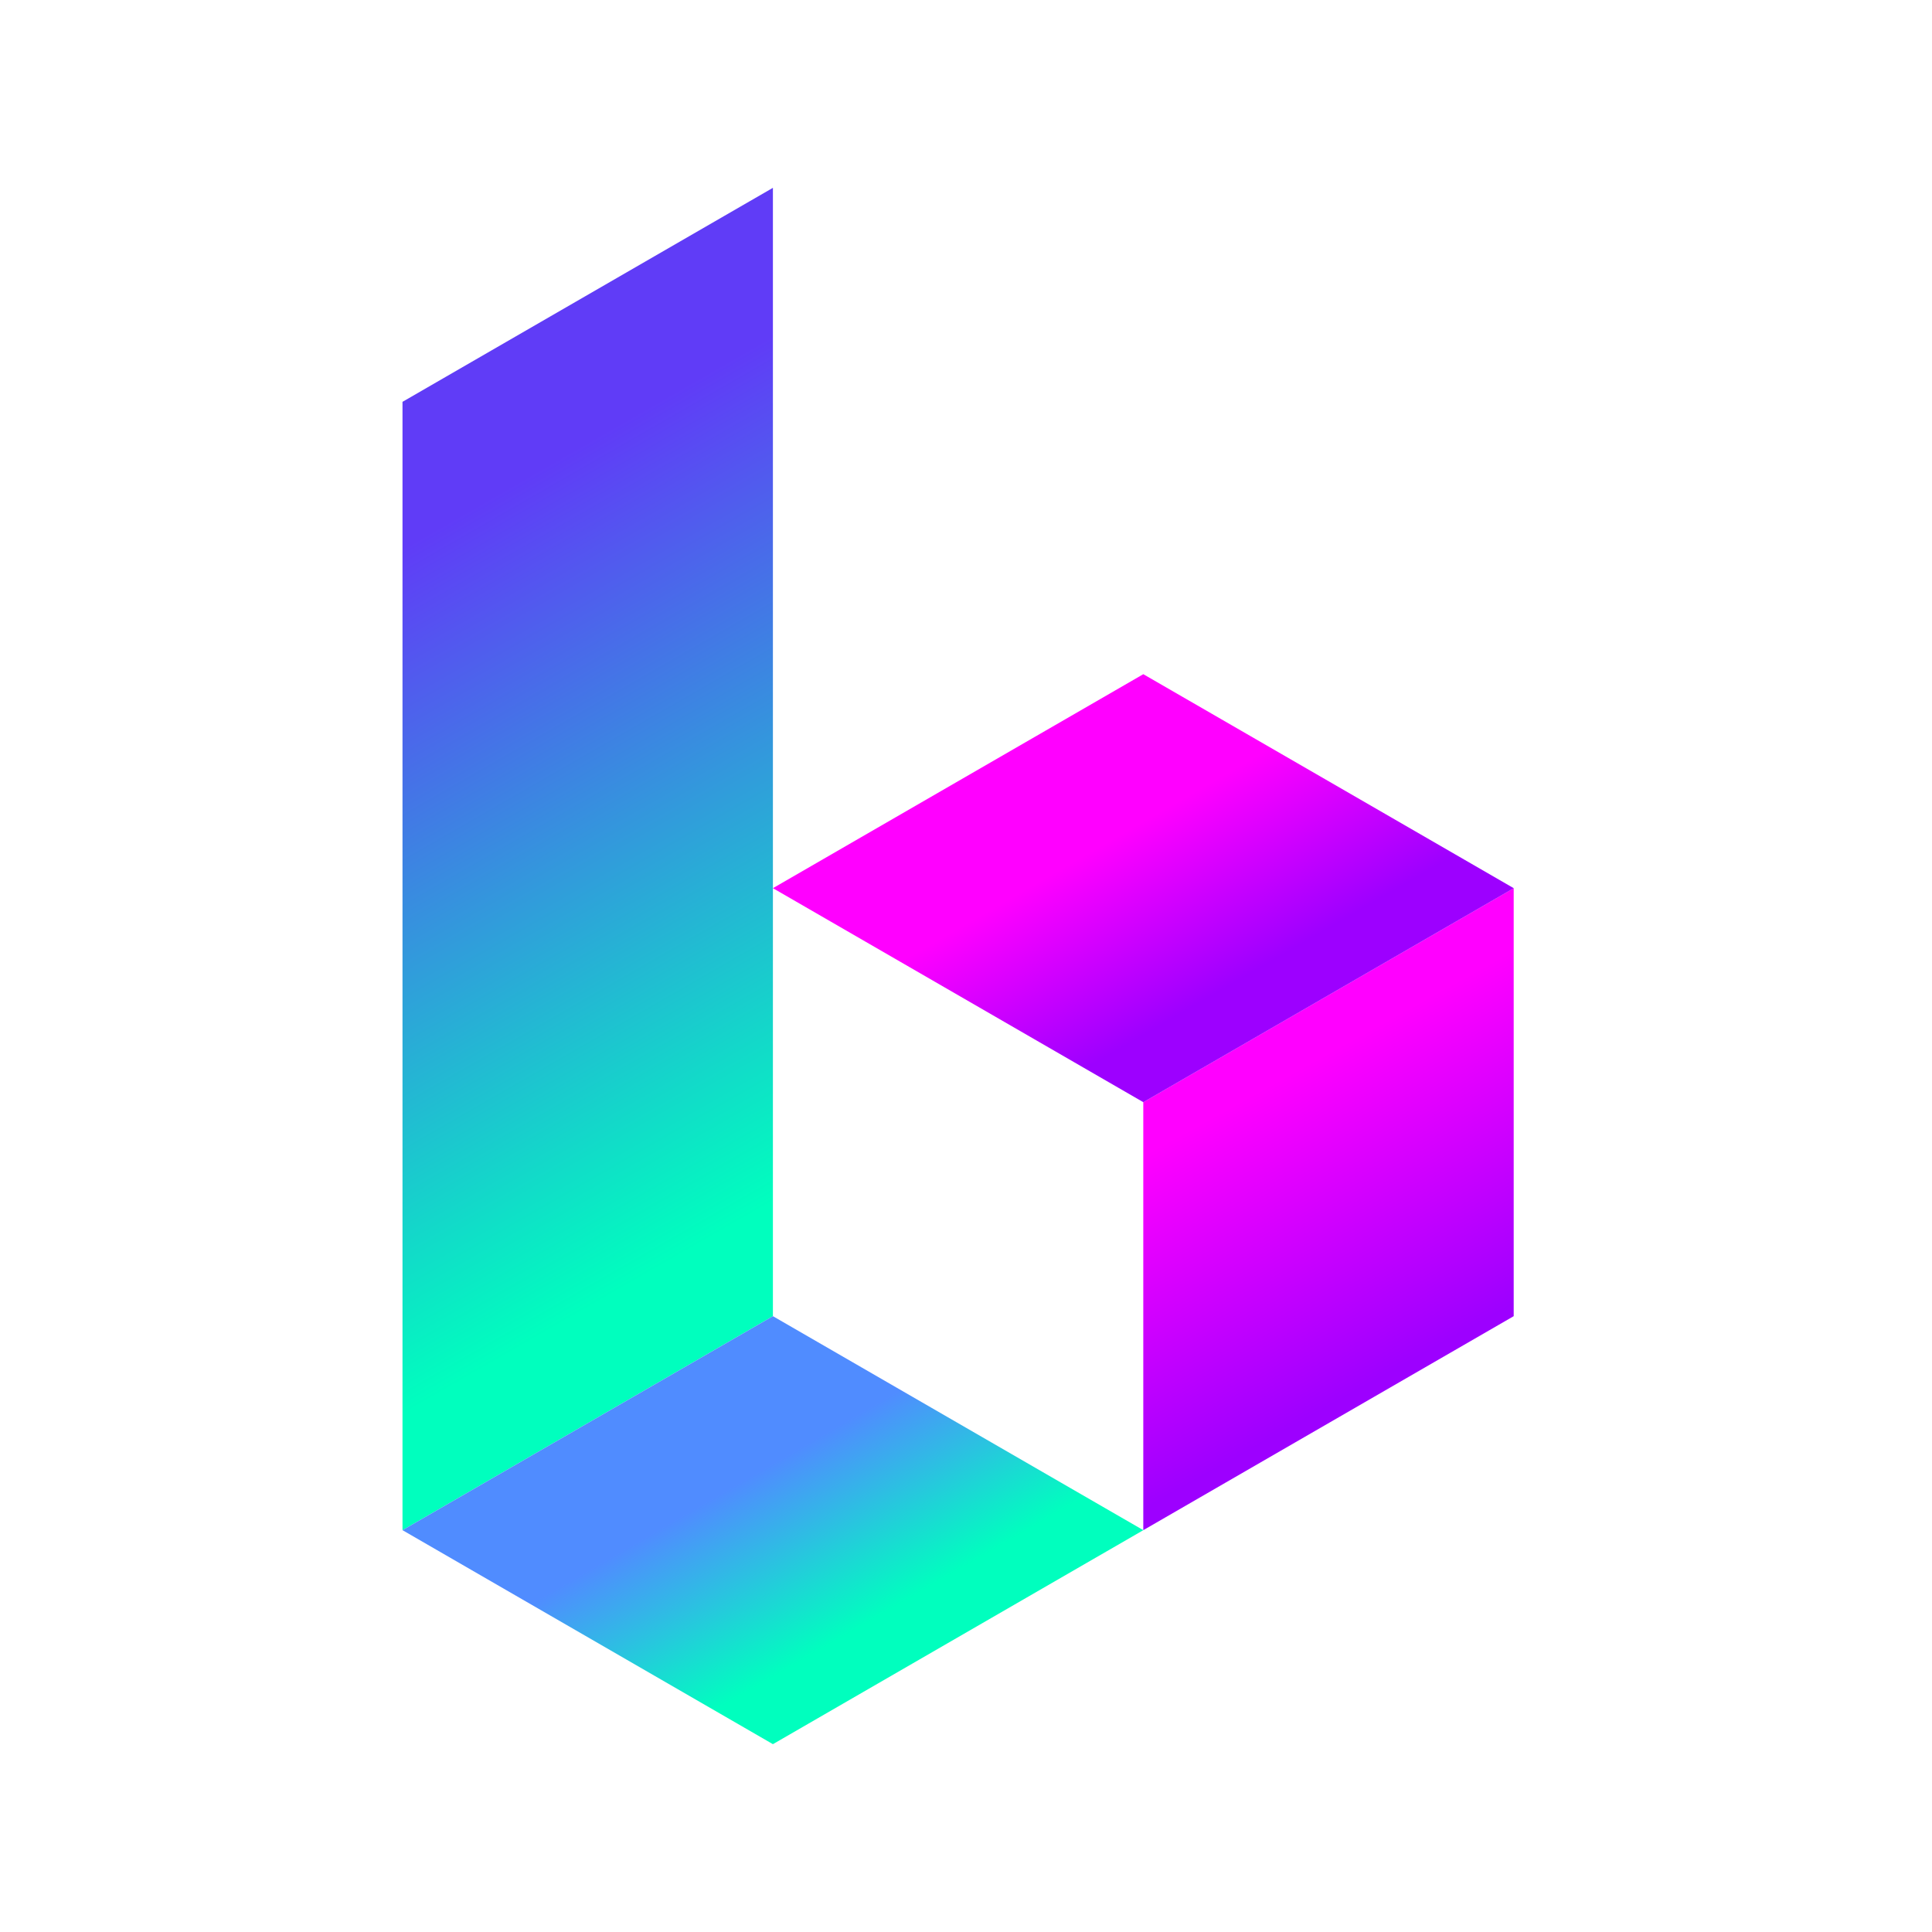 <svg width="72" height="72" viewBox="0 0 72 72" fill="none" xmlns="http://www.w3.org/2000/svg">
<path d="M42.607 57.025V41.075L56.411 33.1V49.05L42.607 57.025Z" fill="url(#paint0_linear_12473_45023)"/>
<path d="M15 14.975V57.025L28.804 49.05V7L15 14.975Z" fill="url(#paint1_linear_12473_45023)"/>
<path d="M42.608 57.025L28.804 49.05L15 57.025L28.804 65L42.608 57.025Z" fill="url(#paint2_linear_12473_45023)"/>
<path d="M56.412 33.1L42.608 25.125L28.804 33.1L42.608 41.075L56.412 33.1Z" fill="url(#paint3_linear_12473_45023)"/>
<defs>
<linearGradient id="paint0_linear_12473_45023" x1="49.621" y1="39.168" x2="55.214" y2="49.254" gradientUnits="userSpaceOnUse">
<stop stop-color="#FF00FF"/>
<stop offset="1" stop-color="#9D00FF"/>
</linearGradient>
<linearGradient id="paint1_linear_12473_45023" x1="23.779" y1="47.694" x2="9.814" y2="23.417" gradientUnits="userSpaceOnUse">
<stop stop-color="#00FFBE"/>
<stop offset="1" stop-color="#603CF7"/>
</linearGradient>
<linearGradient id="paint2_linear_12473_45023" x1="34.979" y1="58.939" x2="31.524" y2="52.96" gradientUnits="userSpaceOnUse">
<stop stop-color="#00FFBE"/>
<stop offset="1" stop-color="#508CFF"/>
</linearGradient>
<linearGradient id="paint3_linear_12473_45023" x1="41.881" y1="31.026" x2="45.335" y2="37.006" gradientUnits="userSpaceOnUse">
<stop stop-color="#FF00FF"/>
<stop offset="1" stop-color="#9D00FF"/>
</linearGradient>
</defs>
</svg>
